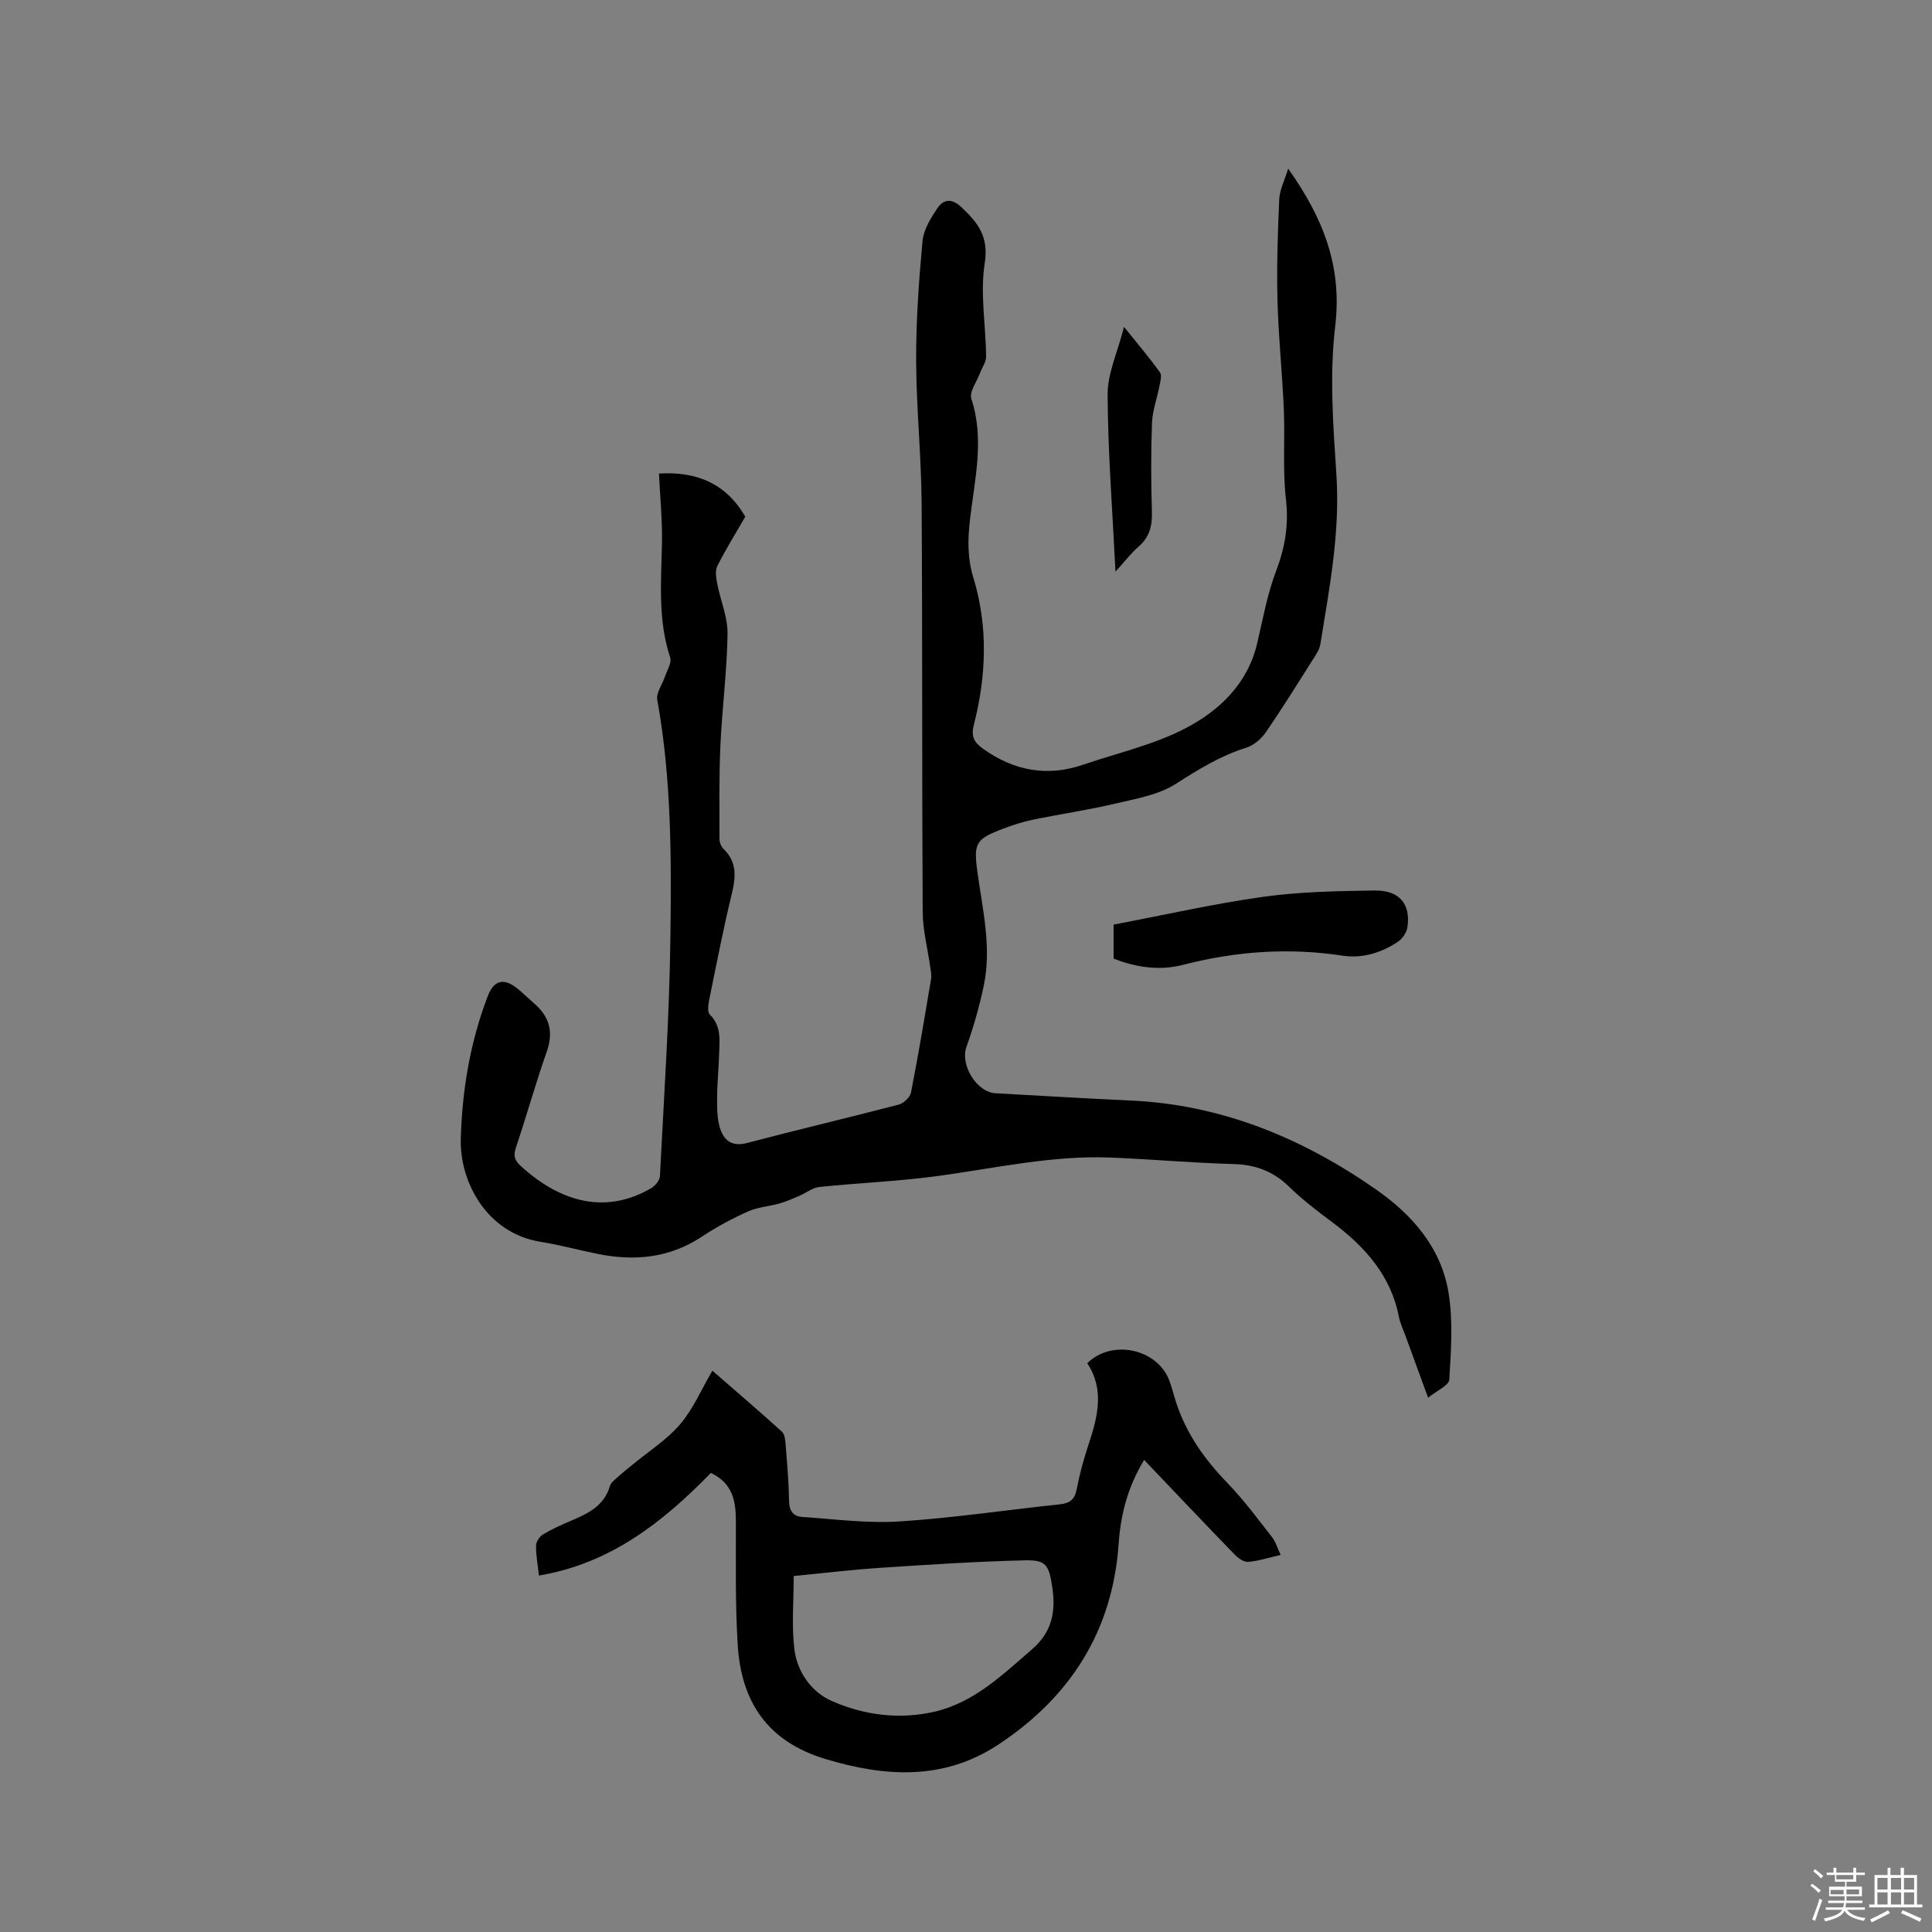 <svg enable-background="new 0 0 400 400" viewBox="0 0 400 400" xmlns="http://www.w3.org/2000/svg"><rect x="0" y="0" width="400" height="400" fill="#808080" stroke="none"/><path d="m374.8 390.4.4-.4c.7.5 1.3 1 1.8 1.4l-.5.5c-.5-.6-1.1-1.1-1.7-1.5zm1 7.3-.6-.3c.5-1.4 1.1-2.8 1.5-4.3.2.1.4.2.6.3-.5 1.3-1 2.8-1.5 4.3zm-.4-10.3.4-.4c.4.3 1 .8 1.7 1.4l-.5.5c-.4-.5-1-1-1.6-1.5zm2.5.3h1.7v-1h.6v1h3.5v-1h.6v1h1.8v.5h-1.8v1.4h-2v1h3.2v2h-3.2v.9h3.3v.5h-3.4c0 .3-.1.6-.1.9h4v.5h-3.7c.7.9 1.9 1.5 3.8 1.7-.1.2-.2.4-.3.6-2.1-.4-3.5-1.1-4-2.1-.4 1-1.8 1.7-4 2.2-.1-.2-.2-.4-.3-.6 2.1-.4 3.4-1 3.8-1.8h-3.4v-.5h3.6c.1-.3.1-.6.2-.9h-3.3v-.5h3.4c0-.3 0-.6 0-.9h-3.2v-2h3.3v-1h-2.1v-1.4h-1.7v-.5zm1.1 3.5v1h2.7c0-.3 0-.4 0-.4 0-.1 0-.2 0-.2 0-.1 0-.2 0-.3h-2.7zm1.2-3v.9h3.5v-.9zm4.7 3h-2.6v.6.4h2.6z" fill="#fbfafc"/><path d="m393.6 386.7h.6v1.5h2.7v6.1h1.1v.6h-11v-.6h1.1v-6.1h2.7v-1.5h.6v1.5h2.1v-1.5zm-2.7 8.8.4.6c-1.2.6-2.5 1.3-3.8 1.9-.1-.2-.2-.4-.3-.6 1.2-.6 2.5-1.2 3.7-1.9zm-2.2-6.7v2.4h2.1v-2.4zm0 3v2.5h2.1v-2.5zm2.8-3v2.4h2.1v-2.4zm0 3v2.5h2.1v-2.5zm6 6.1c-1.4-.7-2.7-1.3-3.9-1.8l.3-.6c1.5.6 2.7 1.2 3.9 1.7zm-1.2-9.1h-2.1v2.4h2.1zm-2.1 3v2.5h2.1v-2.5z" fill="#fbfafc"/><g fill="#010000"><path d="m266.7 34.91c7.26 10.24 11.22 20.25 9.74 32.64-1.21 10.11-.42 20.55.25 30.79.78 11.91-1.45 23.42-3.32 35.02-.18 1.09-.88 2.14-1.5 3.11-3.23 5.1-6.42 10.24-9.85 15.21-.93 1.35-2.5 2.66-4.04 3.14-5.33 1.66-9.89 4.5-14.56 7.48-3.59 2.29-8.24 3.07-12.52 4.08-5.56 1.31-11.23 2.14-16.83 3.28-2.06.42-4.1 1.06-6.08 1.8-6 2.25-6.47 2.99-5.61 9.19 1.07 7.76 2.95 15.49 1.31 23.36-.9 4.33-2.13 8.62-3.61 12.78-1.3 3.67 2.09 9.35 6.06 9.56 9.31.5 18.61 1.08 27.93 1.5 18.8.85 35.43 7.72 50.67 18.31 7.62 5.29 13.64 12.13 15.17 21.51.95 5.85.51 11.98.15 17.96-.07 1.21-2.58 2.27-4.39 3.75-1.72-4.71-3.2-8.75-4.67-12.79-.47-1.29-1.1-2.56-1.36-3.9-1.67-8.67-7.1-14.63-13.88-19.7-3.06-2.28-6.12-4.61-8.84-7.27-3.29-3.22-6.99-4.6-11.58-4.72-8.47-.23-16.92-1-25.39-1.34-12.38-.5-24.42 2.33-36.59 3.92-7.87 1.03-15.82 1.35-23.72 2.17-1.4.14-2.69 1.21-4.05 1.79-1.37.59-2.75 1.21-4.18 1.62-2.19.62-4.56.76-6.6 1.68-3.27 1.47-6.48 3.2-9.47 5.18-6.72 4.46-13.98 5.14-21.64 3.58-3.94-.8-7.84-1.86-11.8-2.5-11.19-1.81-16.75-12.48-16.5-21.33.29-10.16 1.95-20.01 5.57-29.5 1.31-3.43 3.44-3.87 6.28-1.5 1.14.95 2.2 1.99 3.32 2.96 3.15 2.71 4.08 5.85 2.65 9.94-2.31 6.59-4.2 13.33-6.41 19.95-.56 1.67-.27 2.63 1.03 3.81 8.84 8.05 18.13 9.72 26.95 4.59.84-.49 1.79-1.61 1.84-2.49.84-16.49 1.96-32.99 2.17-49.49.21-16.41.23-32.87-2.72-49.15-.26-1.46 1.06-3.19 1.59-4.8.43-1.31 1.44-2.86 1.09-3.94-2.57-7.76-1.87-15.68-1.71-23.62.1-4.82-.39-9.65-.62-14.49 7.15-.42 13.64 1.58 17.87 8.94-1.84 3.19-3.96 6.6-5.77 10.17-.5.98-.28 2.45-.05 3.63.67 3.5 2.2 6.99 2.15 10.46-.11 7.71-1.13 15.41-1.48 23.12-.29 6.45-.19 12.93-.19 19.39 0 .67.34 1.52.82 1.99 2.83 2.72 2.58 5.81 1.73 9.31-1.76 7.31-3.2 14.69-4.7 22.06-.19.96-.38 2.42.14 2.93 2.47 2.44 2.02 5.42 1.93 8.35-.09 2.97-.4 5.93-.41 8.89-.01 2.09-.02 4.3.59 6.26.78 2.51 2.43 3.94 5.58 3.11 10.44-2.75 20.96-5.22 31.41-7.95 1.03-.27 2.37-1.51 2.56-2.49 1.53-7.79 2.83-15.63 4.15-23.47.14-.8-.04-1.68-.16-2.5-.53-3.83-1.55-7.65-1.57-11.48-.16-28.21-.03-56.42-.22-84.62-.07-9.85-1.1-19.69-1.13-29.54-.03-8.23.56-16.49 1.32-24.69.22-2.36 1.7-4.76 3.09-6.81 1.29-1.9 2.97-2.09 4.99-.18 3.4 3.22 5.66 6.06 4.8 11.57-.98 6.26.21 12.86.29 19.31.01 1.15-.85 2.3-1.28 3.46-.66 1.78-2.25 3.89-1.78 5.31 2.75 8.39.69 16.63-.27 24.89-.48 4.12-.58 7.99.68 12.13 3.07 10.05 2.71 20.33.11 30.45-.62 2.43.03 3.65 1.88 4.97 6.4 4.57 13.26 5.88 20.76 3.31 7.11-2.43 14.62-4.11 21.2-7.55 7.02-3.67 12.87-9.22 14.83-17.64 1.17-5.03 2.1-10.17 3.92-14.96 1.85-4.88 2.62-9.54 2.02-14.8-.71-6.17-.17-12.46-.44-18.69-.32-7.49-1.12-14.96-1.31-22.46-.18-6.97.05-13.95.36-20.92.07-1.91 1.06-3.81 1.85-6.39z"/><path d="m147.18 304.95c-10.03 10.31-20.92 18.8-35.6 21.25-.24-2.2-.62-4.19-.6-6.18.01-.8.72-1.91 1.44-2.33 1.9-1.14 3.94-2.05 5.99-2.92 3.47-1.46 6.7-3.08 7.87-7.12.21-.72 1.03-1.3 1.65-1.87.94-.86 1.94-1.64 2.92-2.45 3.35-2.77 7.13-5.17 9.93-8.41 2.7-3.14 4.38-7.15 6.71-11.13 4.79 4.17 9.66 8.32 14.4 12.63.64.58.71 1.95.79 2.97.3 3.8.63 7.61.69 11.43.03 1.99.88 3.12 2.65 3.24 6.73.45 13.51 1.37 20.19.94 11.09-.71 22.12-2.38 33.18-3.54 2.13-.22 3.14-1.02 3.54-3.18.59-3.11 1.44-6.19 2.44-9.2 1.9-5.73 3.35-11.4-.27-16.84 5.16-5.06 14.48-2.96 16.96 3.51.57 1.48.93 3.03 1.42 4.54 2.1 6.49 5.9 11.85 10.63 16.73 3.36 3.47 6.26 7.41 9.25 11.23.75.95 1.09 2.21 1.78 3.68-2.5.57-4.6 1.27-6.75 1.44-.89.07-2.06-.79-2.79-1.54-6.19-6.39-12.31-12.85-18.72-19.57-3.34 5.49-4.85 11.22-5.27 17.28-1.23 18.17-10.08 31.9-25 41.71-11.22 7.38-23.3 6.69-35.75 2.92-11.96-3.61-17.39-11.83-18.12-23.57-.54-8.55-.36-17.14-.38-25.72-.01-4.14-.7-7.81-5.18-9.93zm17.15 21.35c0 5.24-.45 10.23.13 15.11.55 4.7 3.54 8.89 7.64 10.71 6.7 2.98 14.05 3.97 21.42 2.26 8.18-1.91 13.95-7.58 20.07-12.83 4.27-3.67 5.03-7.93 4.26-13.02-.69-4.52-1.25-5.59-5.72-5.48-9.82.24-19.63.87-29.43 1.52-6.3.41-12.59 1.17-18.37 1.73z"/><path d="m230.56 198.47c0-2.25 0-4.54 0-7.04 10.38-1.97 20.61-4.3 30.95-5.75 7.6-1.06 15.36-1.2 23.06-1.31 5.2-.08 7.55 2.82 6.81 7.67-.16 1.06-1.03 2.31-1.93 2.92-3.44 2.31-7.41 3.52-11.47 2.9-11.17-1.69-22.09-.93-33 1.89-4.94 1.28-9.77.53-14.42-1.28z"/><path d="m230.95 118.34c-.64-12.87-1.57-24.75-1.63-36.64-.02-4.37 2.05-8.75 3.4-14.02 2.94 3.66 5.31 6.45 7.44 9.42.44.61.07 1.89-.11 2.82-.48 2.54-1.44 5.05-1.54 7.6-.23 6.14-.21 12.29-.02 18.43.09 2.96-.51 5.32-2.84 7.29-1.48 1.28-2.67 2.89-4.7 5.1z"/></g></svg>
